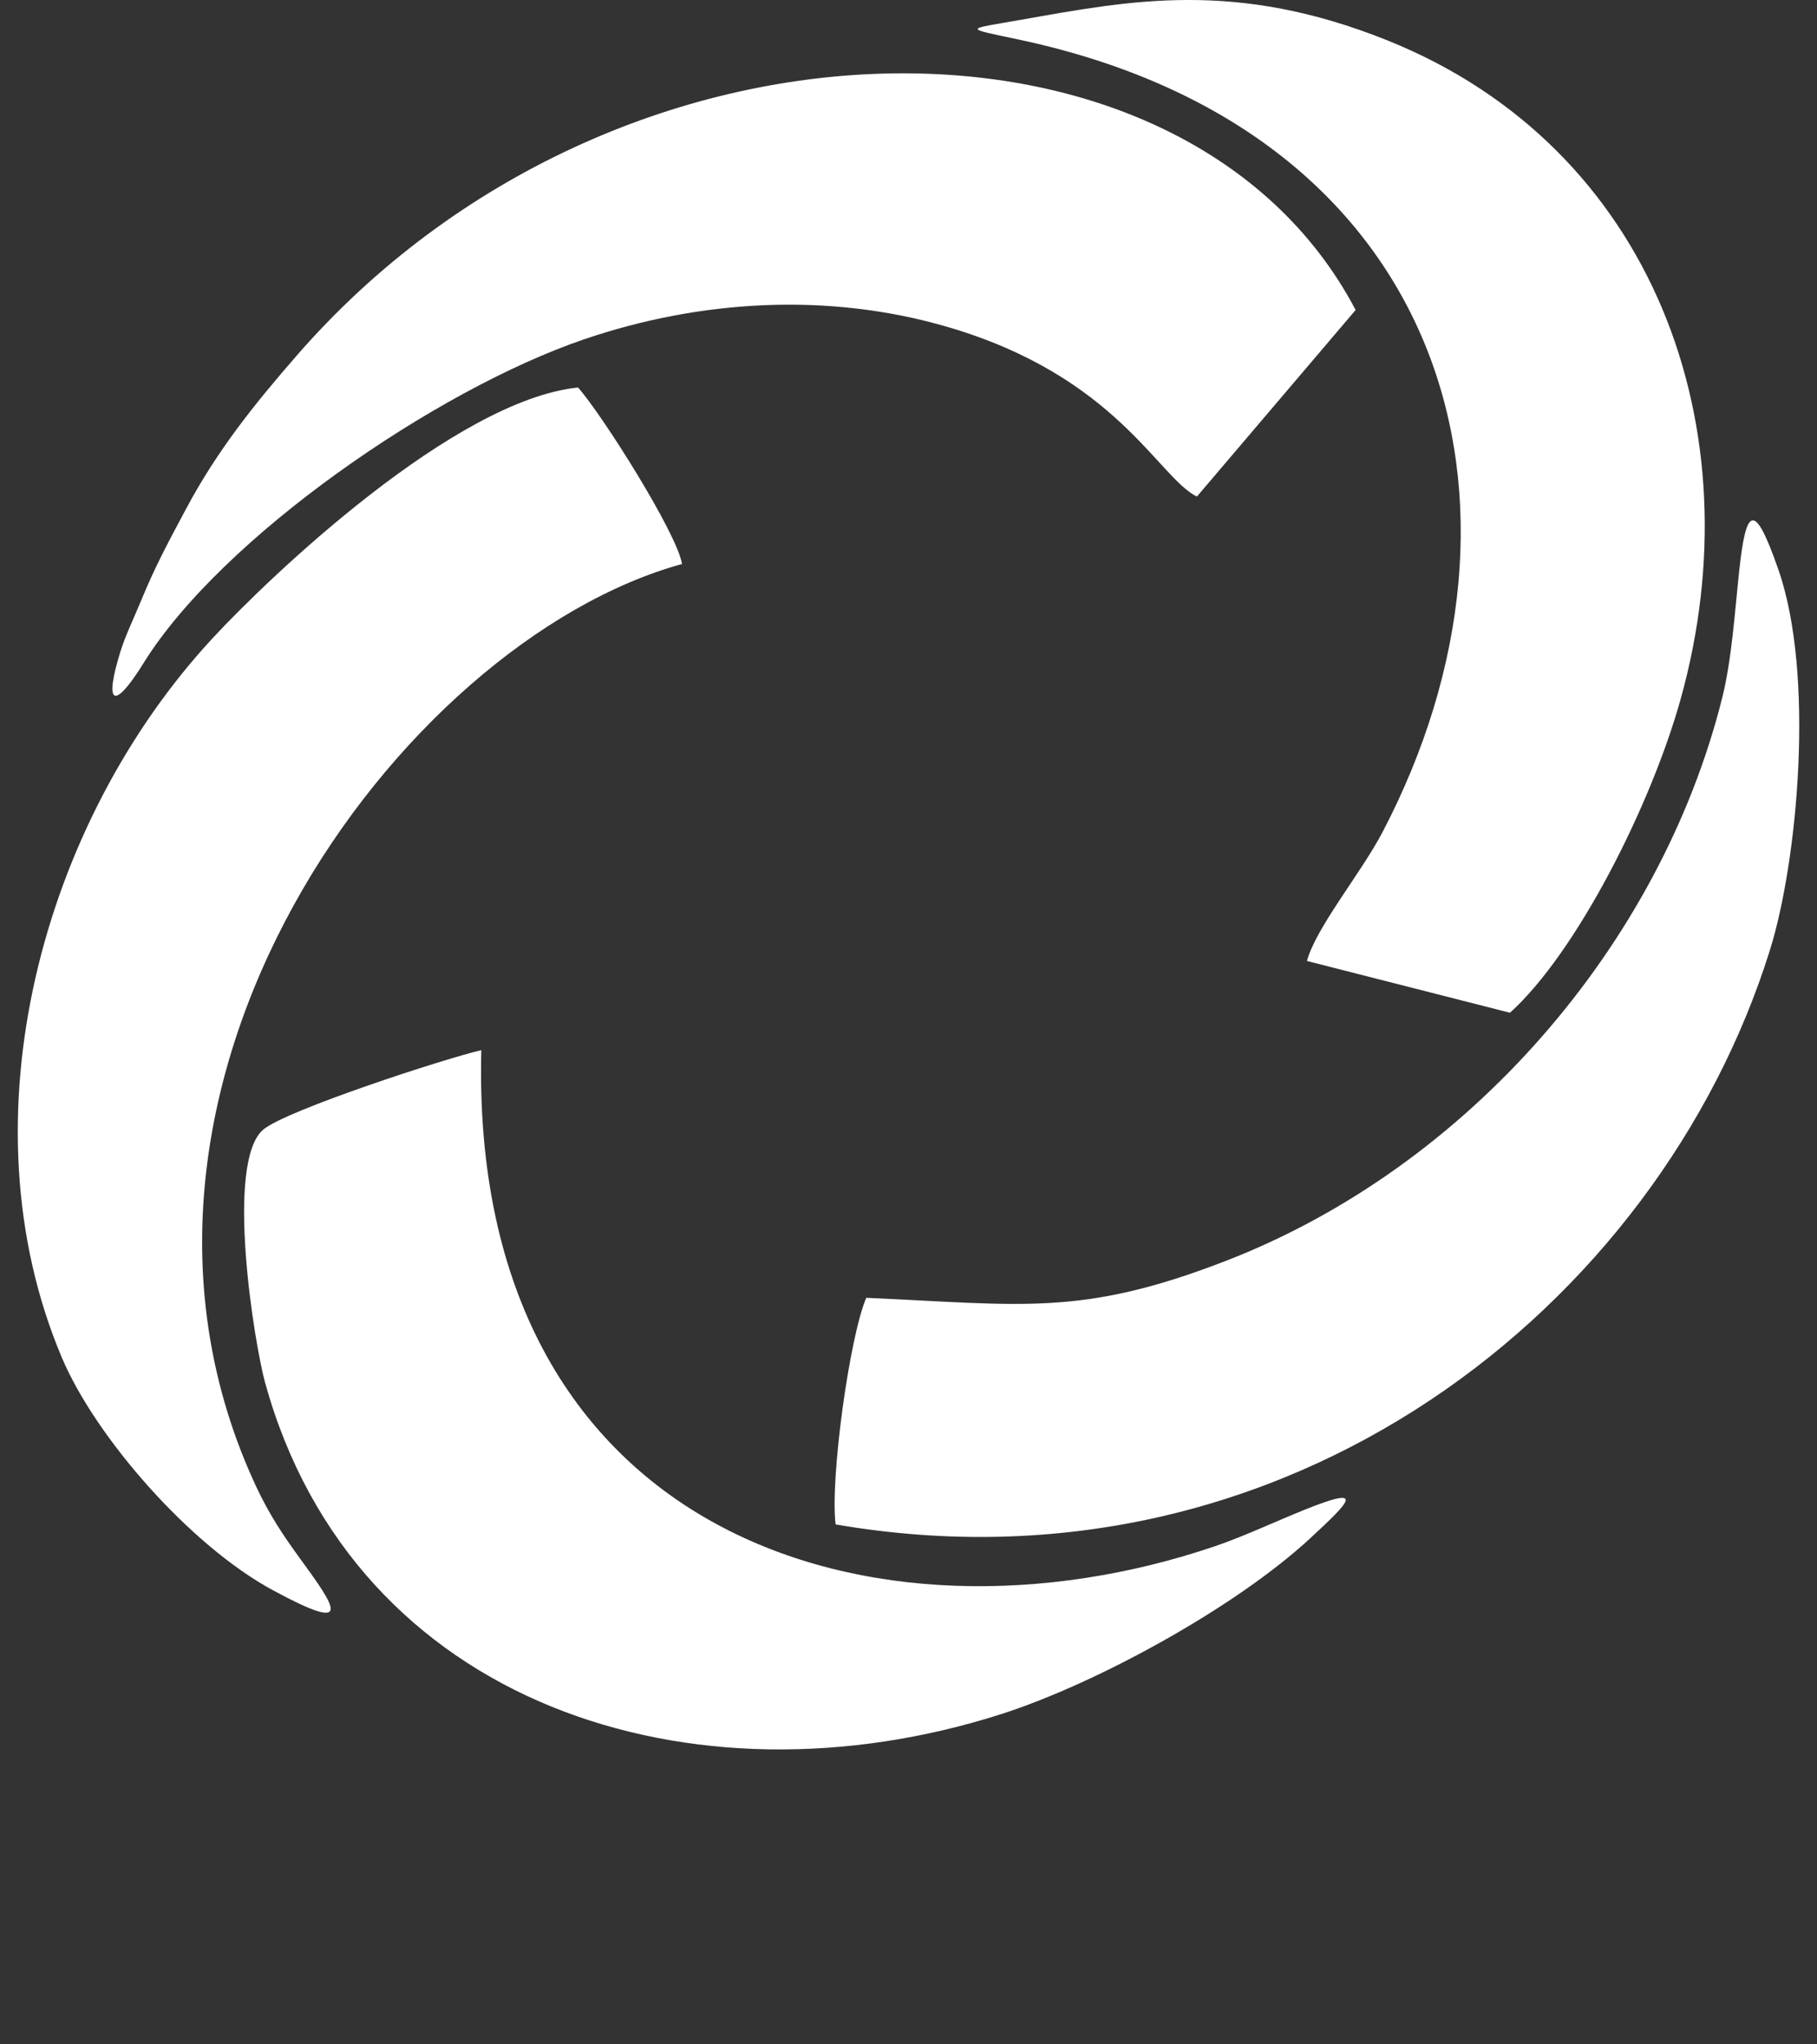<svg width="64" height="72" viewBox="0 0 64 72" fill="none" xmlns="http://www.w3.org/2000/svg">
<rect x="0" y="0" width="64" height="72" fill="#333333" stroke="none"/>
<path fill-rule="evenodd" clip-rule="evenodd" d="M16.953 36.985C15.668 37.283 10.087 39.099 9.276 39.781C7.912 40.926 8.965 47.354 9.342 48.714C12.488 60.054 24.403 63.848 35.267 60.368C38.624 59.292 43.526 56.612 46.167 54.16C47.538 52.888 48.152 52.285 45.936 53.178C44.917 53.589 43.81 54.11 42.802 54.454C30.858 58.514 16.517 54.142 16.953 36.985Z" fill="white"/>
<path fill-rule="evenodd" clip-rule="evenodd" d="M35.904 1.398C51.056 4.623 54.714 17.805 48.698 29.303C47.934 30.764 46.373 32.632 46.033 33.844L53.185 35.668C55.526 33.557 58.148 28.385 59.198 24.618C61.851 15.102 58.248 5.187 48.87 1.423C43.52 -0.724 39.816 0.017 35.968 0.696C33.981 1.046 33.899 0.971 35.904 1.398Z" fill="white"/>
<path fill-rule="evenodd" clip-rule="evenodd" d="M5.054 23.356C7.809 18.925 15.352 13.729 20.577 11.949C24.602 10.576 29.131 10.266 33.406 11.523C39.34 13.269 40.786 16.811 42.158 17.489L47.749 10.918C41.768 -0.464 21.711 -0.443 10.431 12.546C8.989 14.206 7.667 15.833 6.552 17.925C5.958 19.041 5.487 19.896 4.978 21.134C4.715 21.773 4.421 22.373 4.246 22.935C3.665 24.796 3.981 25.082 5.055 23.356" fill="white"/>
<path fill-rule="evenodd" clip-rule="evenodd" d="M2.18 47.817C3.357 50.598 6.678 54.424 9.621 56.011C12.498 57.563 11.843 56.637 10.525 54.83C10.013 54.128 9.489 53.355 9.019 52.347C2.5 38.363 14.06 22.609 24.023 19.863C23.845 18.767 21.172 14.549 20.358 13.647C16.005 14.102 9.522 20.285 7.502 22.462C1.472 28.963 -1.366 39.432 2.18 47.817Z" fill="white"/>
<path fill-rule="evenodd" clip-rule="evenodd" d="M29.433 53.688C45.326 56.43 58.429 46.012 62.345 33.451C63.325 30.307 63.928 23.752 62.638 20.056C61.808 17.677 61.506 17.811 61.261 20.095C61.105 21.545 60.998 23.238 60.657 24.593C58.476 33.276 51.721 41.103 43.169 44.41C38.08 46.379 36.019 45.949 30.512 45.708C29.923 47.084 29.235 52.07 29.432 53.688" fill="white"/>
</svg>
